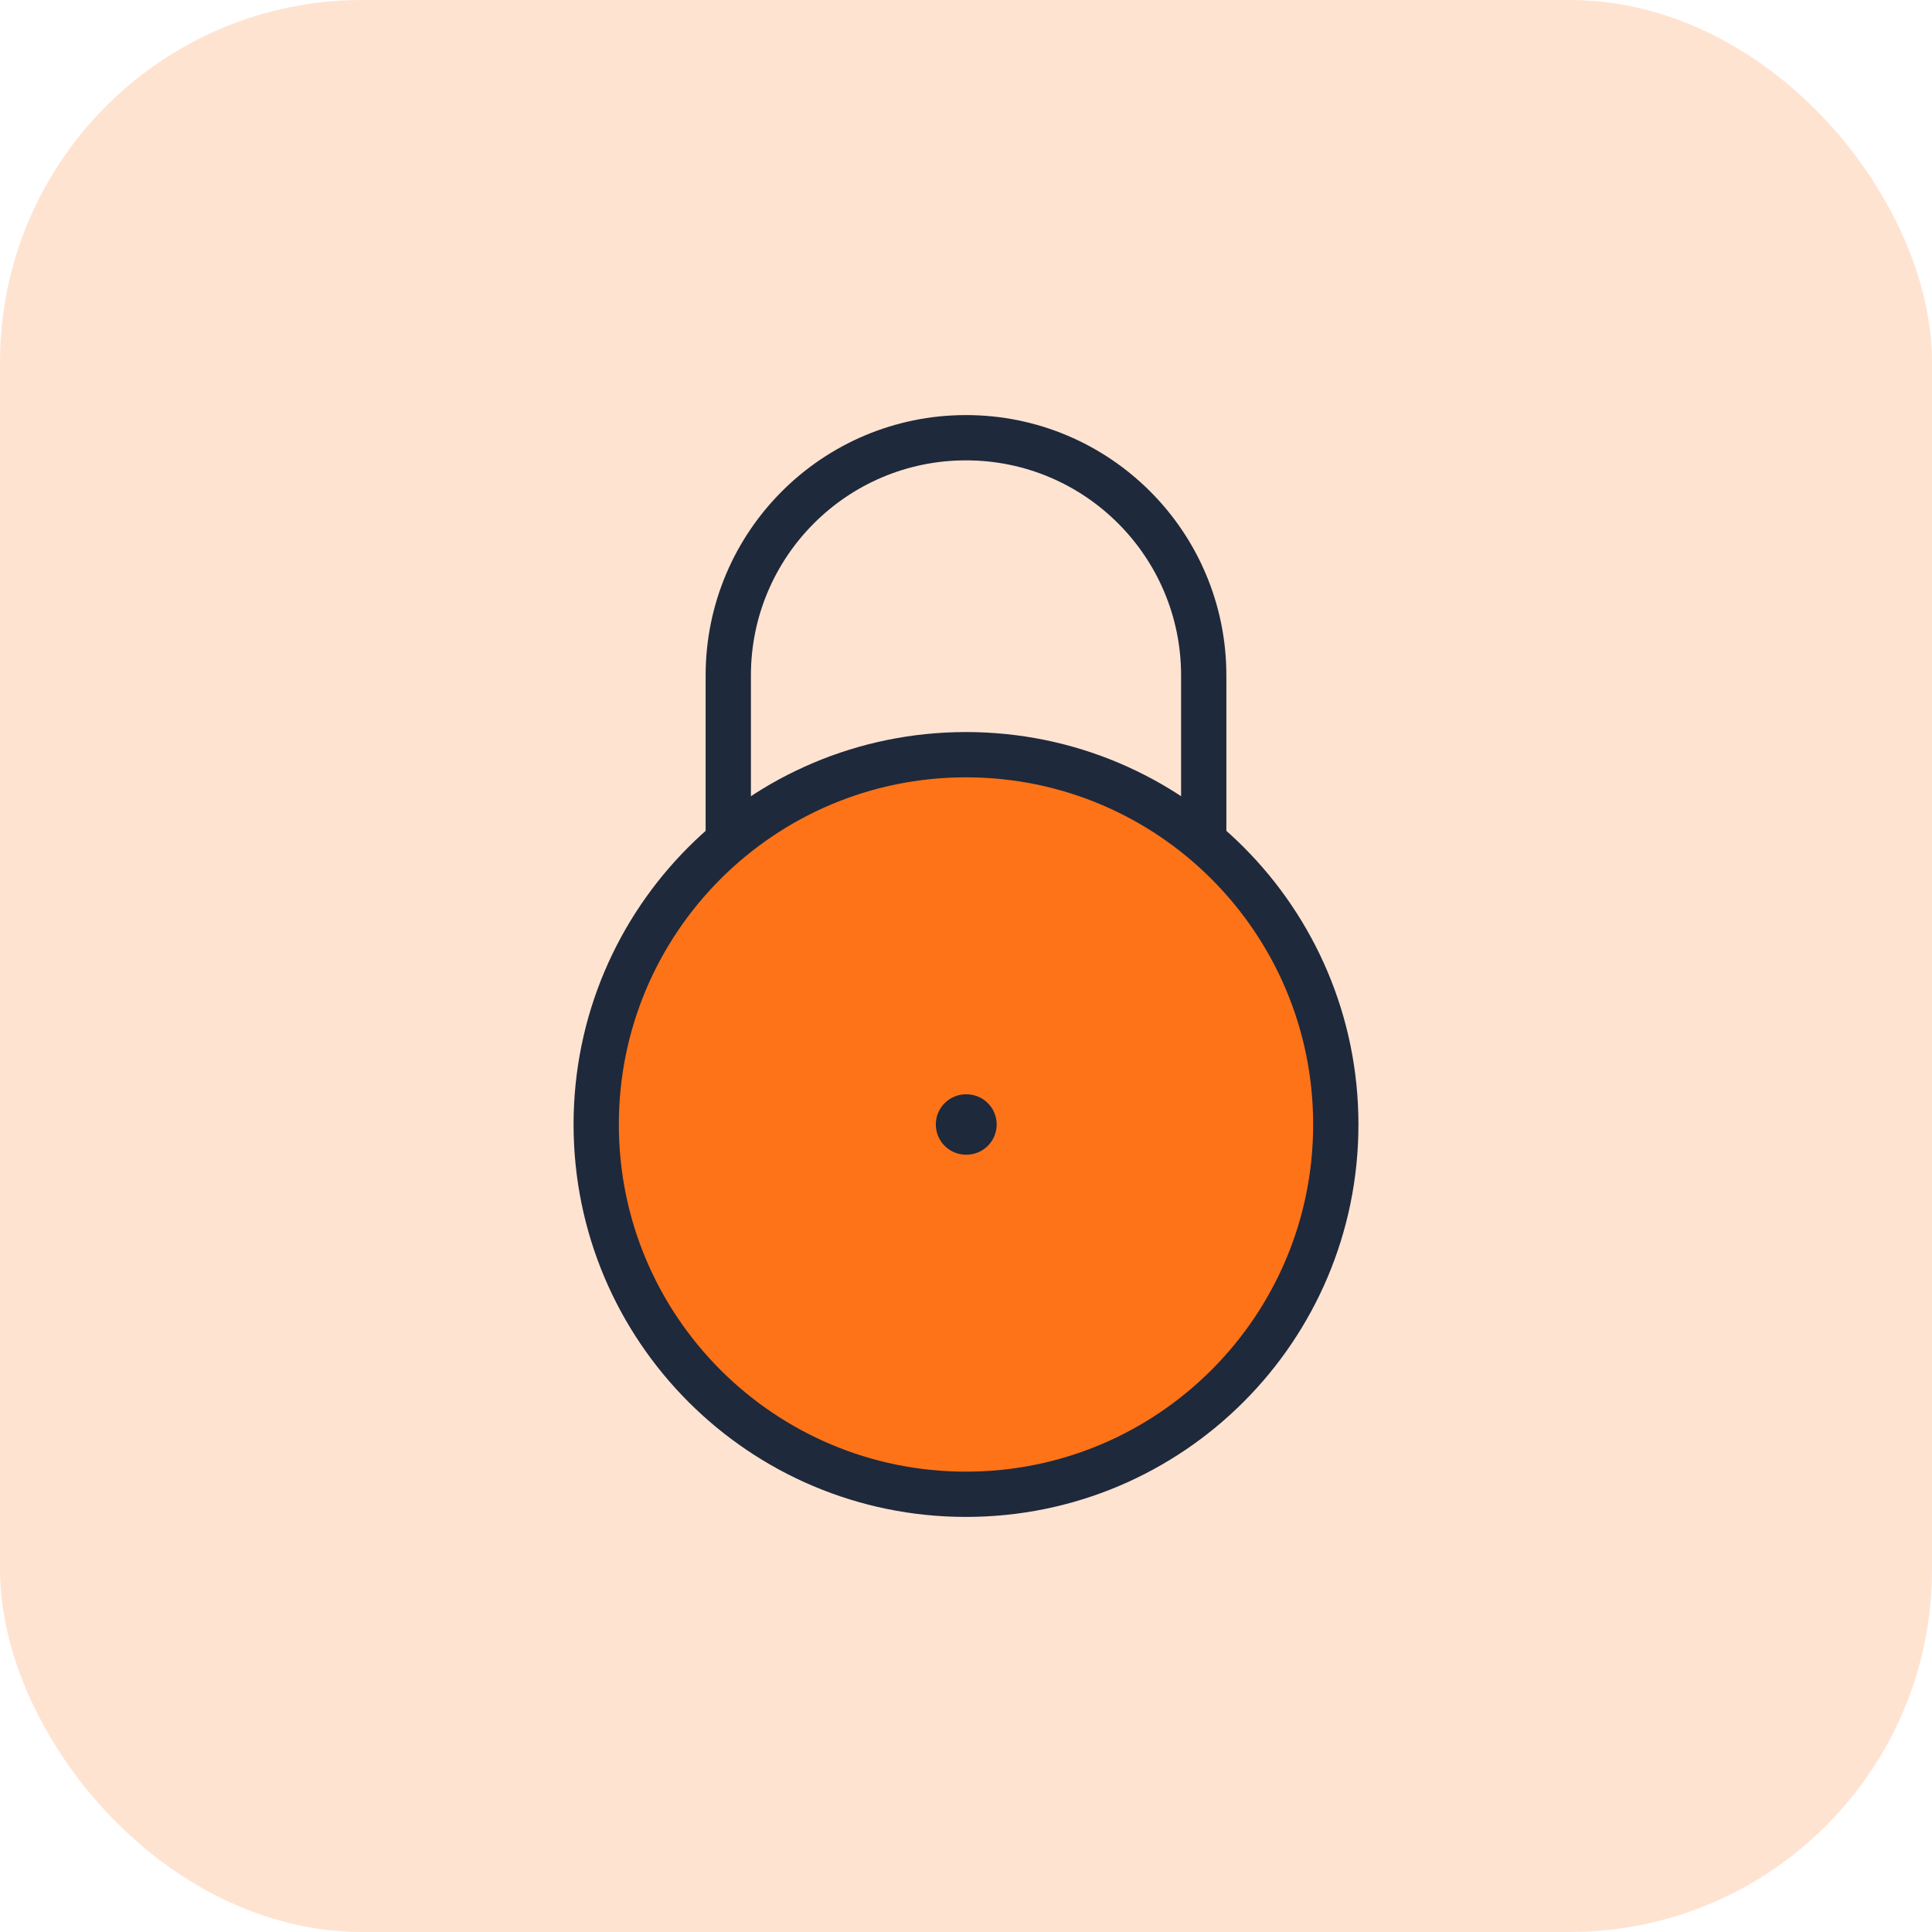 <svg width="64" height="64" viewBox="0 0 64 64" fill="none" xmlns="http://www.w3.org/2000/svg">
<rect width="64" height="64" rx="12" fill="#FFE3D1"/>
<path d="M19.75 37.25C19.75 30.485 25.235 25 32 25C38.766 25 44.25 30.485 44.25 37.25C44.25 44.016 38.766 49.5 32 49.5C25.235 49.5 19.75 44.016 19.75 37.25Z" fill="#FE7317" stroke="#1E293B" stroke-width="1.5"/>
<path d="M39.875 27.625V22.375C39.875 18.026 36.349 14.5 32 14.5C27.651 14.5 24.125 18.026 24.125 22.375V27.625" stroke="#1E293B" stroke-width="1.5" stroke-linecap="round"/>
<path d="M32 37.25H32.016" stroke="#1E293B" stroke-width="2" stroke-linecap="round" stroke-linejoin="round"/>
</svg>
